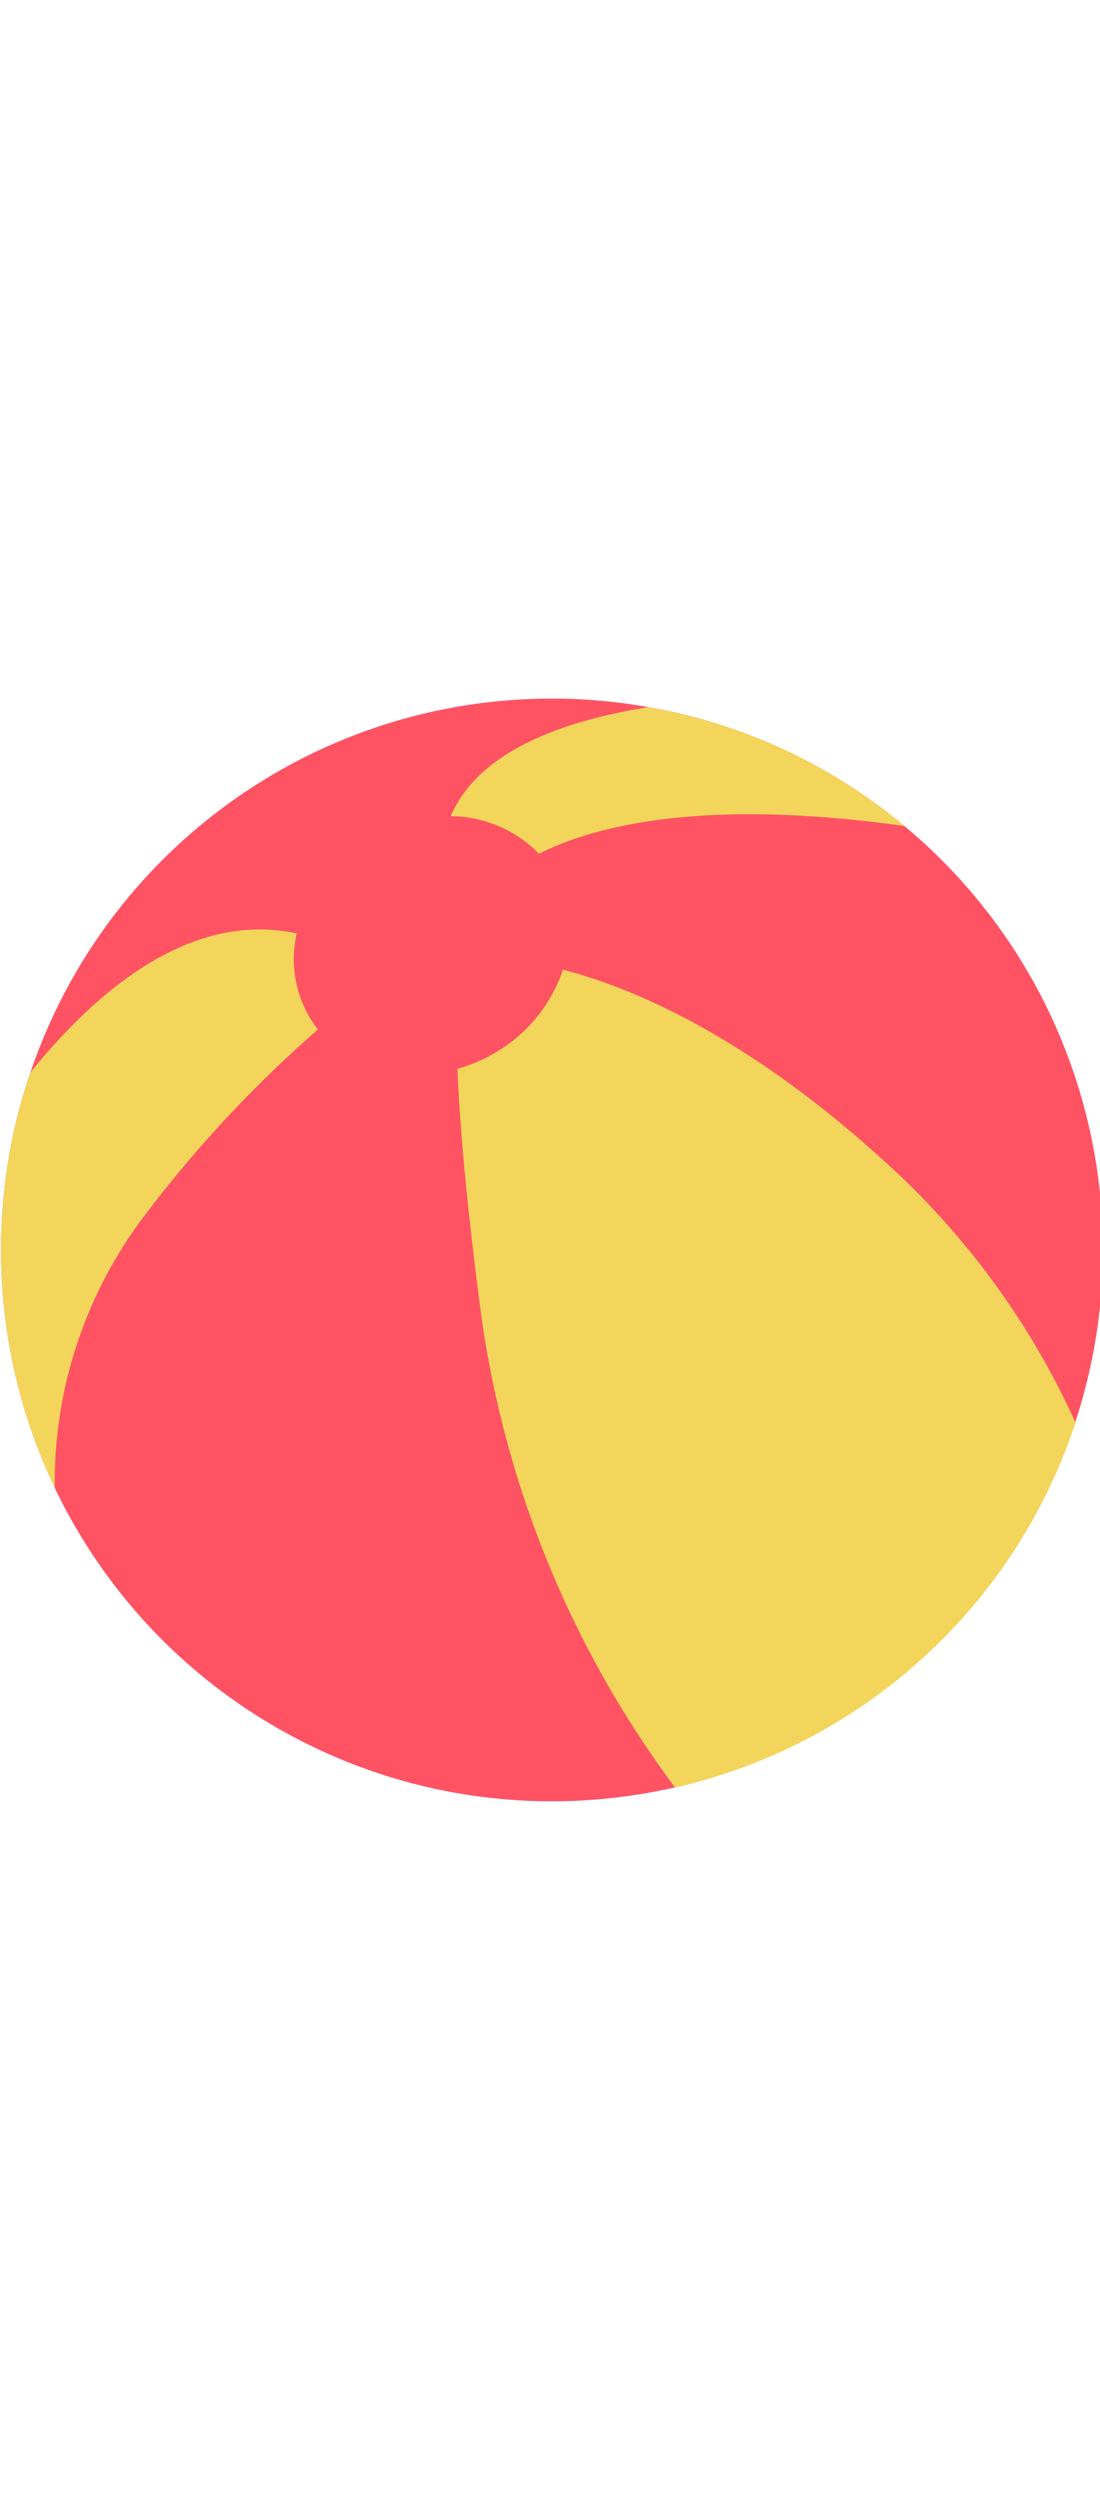 <svg height="511pt" viewBox="0 0 511 511.91" width="300px" xmlns="http://www.w3.org/2000/svg">
  <path d="M420.117 59.145a253.804 253.804 0 0 0-118.73-55.172h-.176A249.582 249.582 0 0 0 256.457 0C146.836-.066 49.363 69.742 14.137 173.55l-.086.09a256.218 256.218 0 0 0 11.387 192.704v.09c45.207 94.445 143.375 151.843 247.855 144.914 104.48-6.934 194.207-76.793 226.543-176.383 32.336-99.59.762-208.836-79.719-275.82zm0 0" fill="#ff5364"/>
  <g fill="#f3d55b">
    <path d="M499.656 335.977c-28.047 85.218-98.636 149.55-186.086 169.578v-.086a476.518 476.518 0 0 1-89.687-216.895c-7.594-56.496-10.418-93.219-11.39-116.699a72.146 72.146 0 0 0 16.948-7.152 70.48 70.48 0 0 0 32.047-38.84h.086c30.723 7.855 84.04 29.66 148.48 88.187a367.391 367.391 0 0 1 89.512 121.907zm0 0M420.117 59.145c-92.601-12.977-143.27-.442-169.754 12.89a57.958 57.958 0 0 0-40.96-17.48C222.558 23.57 263.515 9.977 301.21 3.973h.176a253.804 253.804 0 0 1 118.73 55.172zm0 0M147.7 153.602a571.82 571.82 0 0 0-82.098 88.449 204.83 204.83 0 0 0-40.165 124.293A256.218 256.218 0 0 1 14.052 173.64l.086-.09c51.113-63.207 94.457-70.973 123.675-64.531a53.37 53.37 0 0 0 5.649 38.312 43.27 43.27 0 0 0 4.238 6.27zm0 0"/>
  </g>
</svg>
